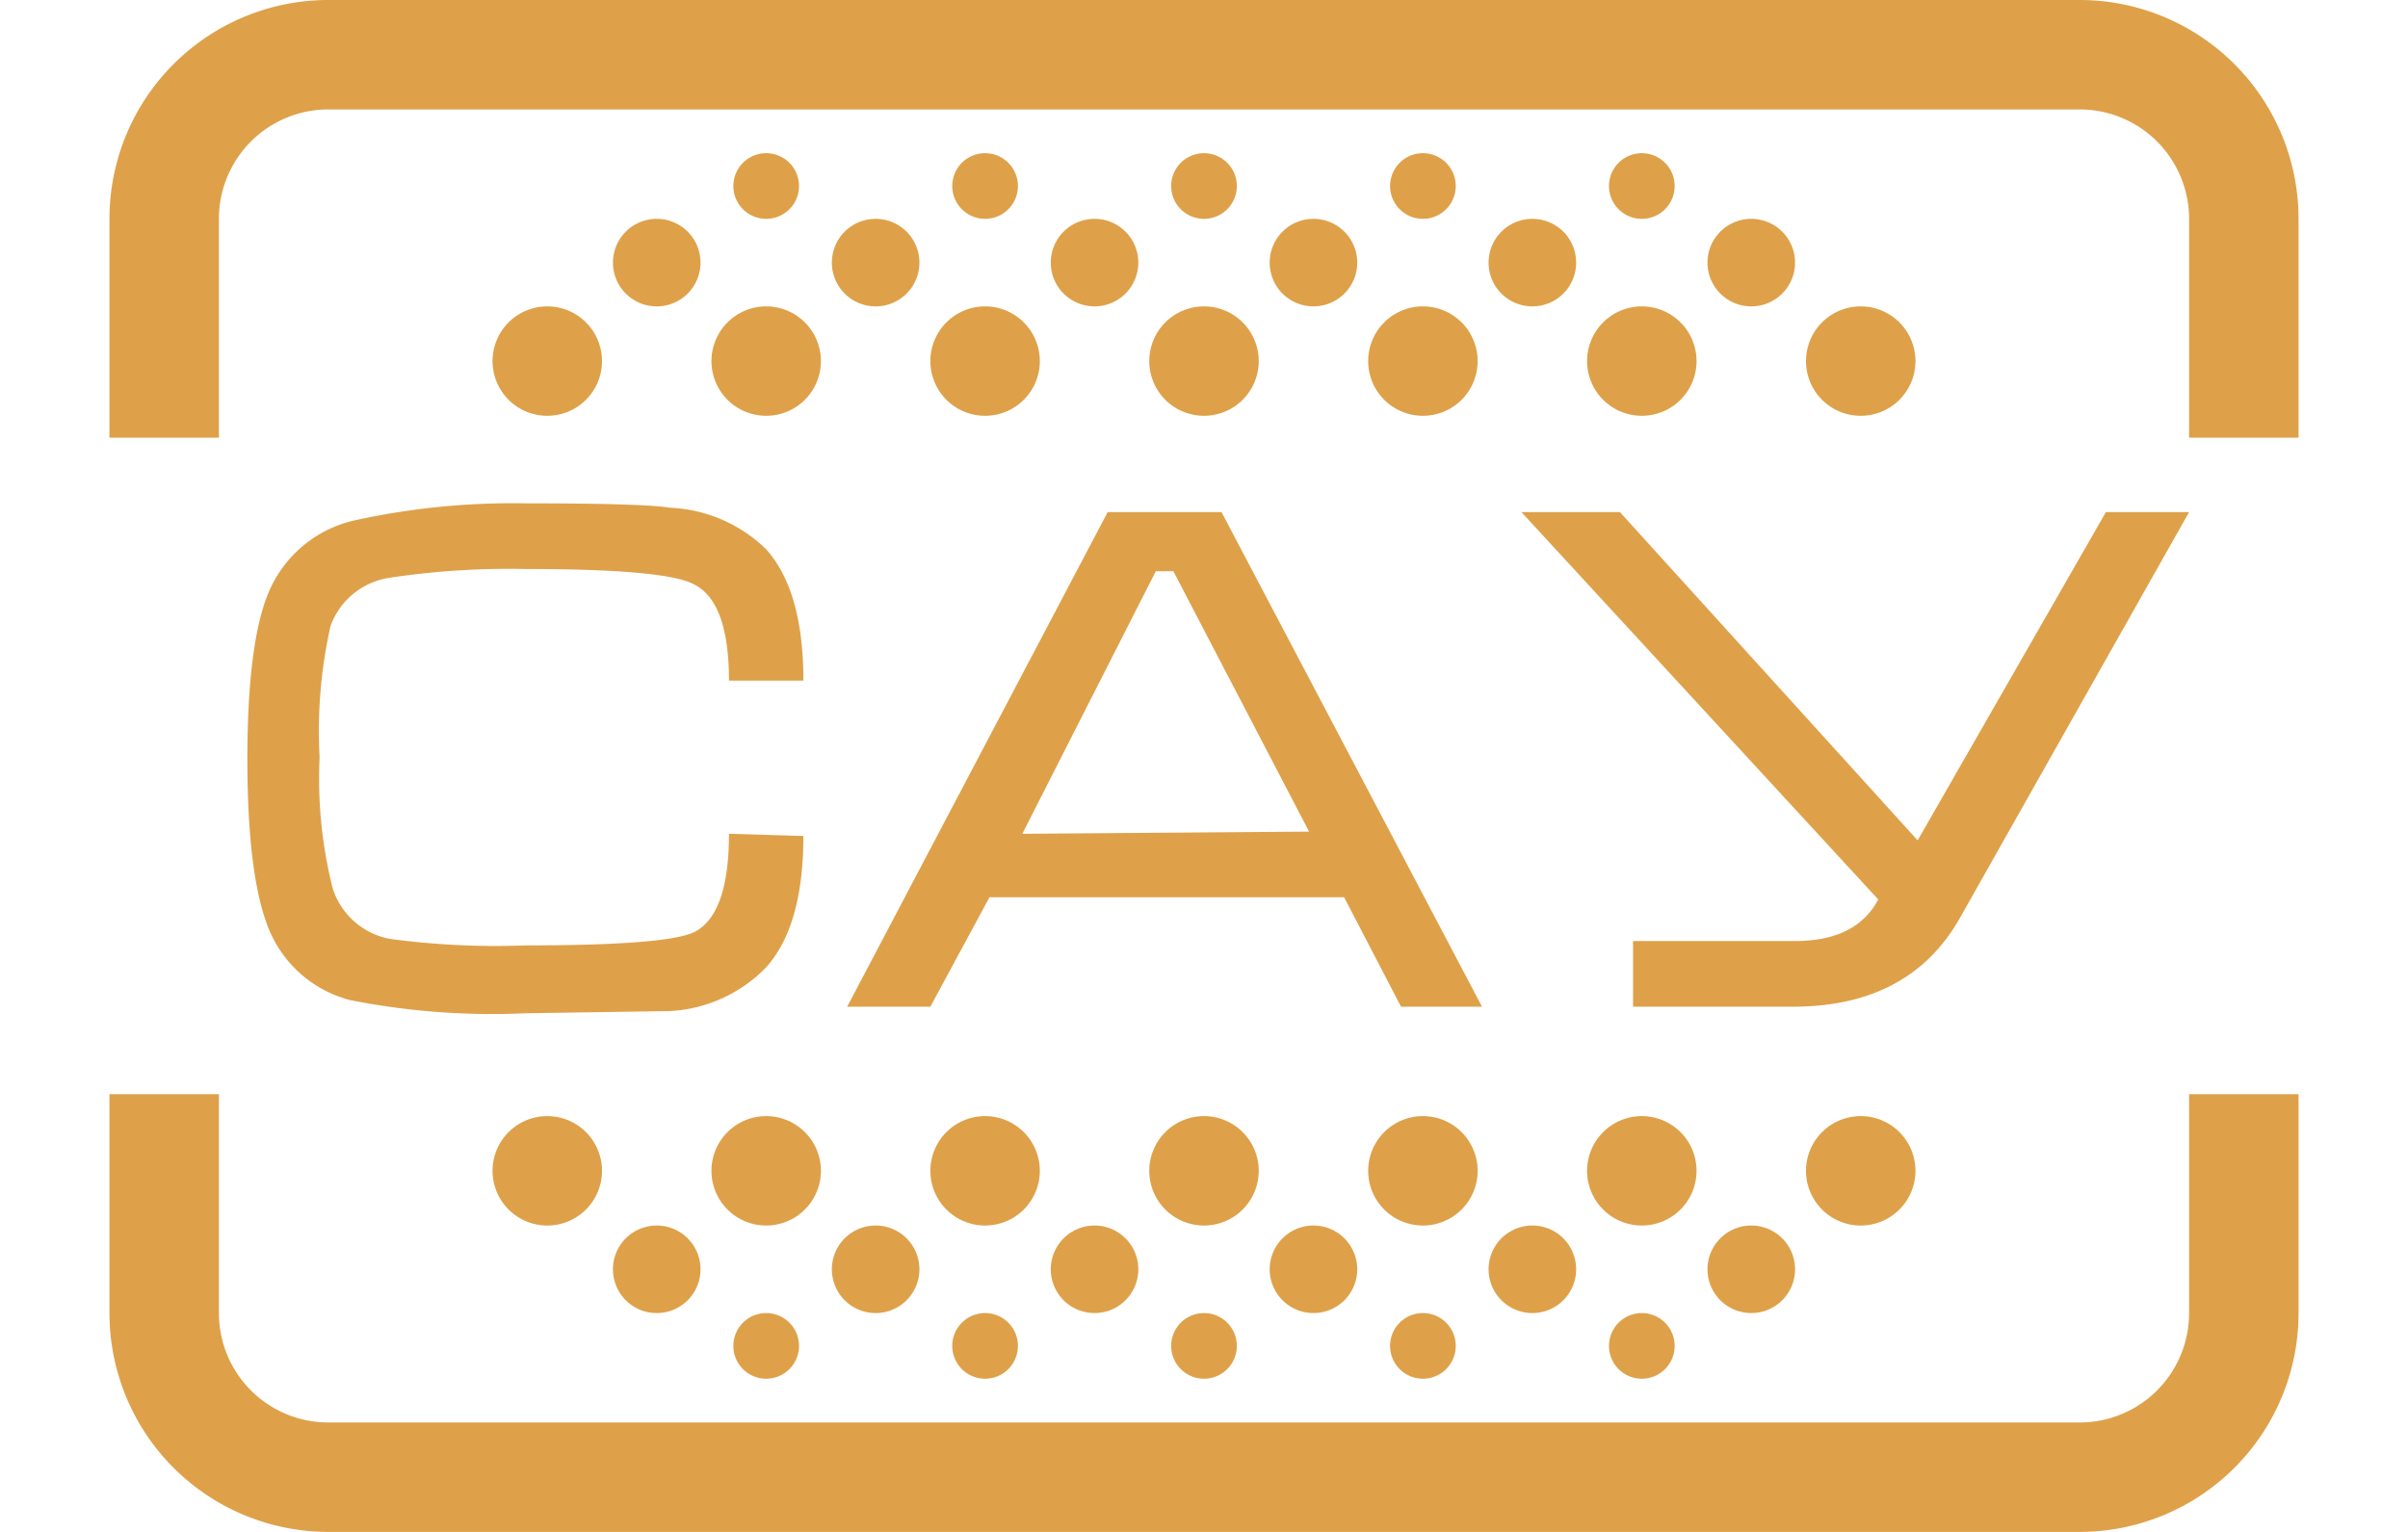 <svg xmlns="http://www.w3.org/2000/svg" width="110" height="70" viewBox="0 0 110 70"><path fill="#dea149" d="M105 50v10a10 10 0 0 1-10 10H15A10 10 0 0 1 5 60V50h5v10a5 5 0 0 0 5 5h80a5 5 0 0 0 5-5V50Zm0-40v10h-5V10a5 5 0 0 0-5-5H15a5 5 0 0 0-5 5v10H5V10A10 10 0 0 1 15 0h80a10 10 0 0 1 10 10"/><path fill="#dea149" d="M25 19a2.5 2.5 0 1 0-2.5-2.5A2.5 2.5 0 0 0 25 19m10 0a2.5 2.5 0 1 0-2.5-2.5A2.5 2.5 0 0 0 35 19m10 0a2.5 2.5 0 1 0-2.5-2.5A2.5 2.5 0 0 0 45 19m10 0a2.5 2.5 0 1 0-2.5-2.5A2.5 2.5 0 0 0 55 19m10 0a2.5 2.5 0 1 0-2.5-2.5A2.5 2.5 0 0 0 65 19m10 0a2.5 2.5 0 1 0-2.5-2.5A2.5 2.5 0 0 0 75 19m10 0a2.5 2.5 0 1 0-2.5-2.5A2.5 2.5 0 0 0 85 19m-55-5a2 2 0 1 0-2-2 2 2 0 0 0 2 2m10 0a2 2 0 1 0-2-2 2 2 0 0 0 2 2m10 0a2 2 0 1 0-2-2 2 2 0 0 0 2 2m10 0a2 2 0 1 0-2-2 2 2 0 0 0 2 2m10 0a2 2 0 1 0-2-2 2 2 0 0 0 2 2m10 0a2 2 0 1 0-2-2 2 2 0 0 0 2 2m-45-4a1.5 1.5 0 1 0-1.5-1.5A1.5 1.5 0 0 0 35 10m10 0a1.5 1.5 0 1 0-1.5-1.5A1.5 1.5 0 0 0 45 10m10 0a1.5 1.5 0 1 0-1.5-1.5A1.5 1.5 0 0 0 55 10m10 0a1.5 1.5 0 1 0-1.5-1.5A1.5 1.5 0 0 0 65 10m10 0a1.5 1.5 0 1 0-1.5-1.5A1.5 1.5 0 0 0 75 10M25 56a2.5 2.5 0 1 0-2.5-2.5A2.5 2.5 0 0 0 25 56m10 0a2.5 2.5 0 1 0-2.5-2.5A2.5 2.5 0 0 0 35 56m10 0a2.5 2.5 0 1 0-2.5-2.5A2.5 2.5 0 0 0 45 56m10 0a2.5 2.5 0 1 0-2.5-2.5A2.5 2.5 0 0 0 55 56m10 0a2.5 2.5 0 1 0-2.5-2.5A2.5 2.5 0 0 0 65 56m10 0a2.5 2.5 0 1 0-2.5-2.5A2.5 2.5 0 0 0 75 56m10 0a2.5 2.5 0 1 0-2.5-2.5A2.5 2.5 0 0 0 85 56m-55 4a2 2 0 1 0-2-2 2 2 0 0 0 2 2m10 0a2 2 0 1 0-2-2 2 2 0 0 0 2 2m10 0a2 2 0 1 0-2-2 2 2 0 0 0 2 2m10 0a2 2 0 1 0-2-2 2 2 0 0 0 2 2m10 0a2 2 0 1 0-2-2 2 2 0 0 0 2 2m10 0a2 2 0 1 0-2-2 2 2 0 0 0 2 2m-45 3a1.5 1.5 0 1 0-1.5-1.5A1.5 1.5 0 0 0 35 63m10 0a1.5 1.5 0 1 0-1.5-1.5A1.5 1.5 0 0 0 45 63m10 0a1.5 1.5 0 1 0-1.5-1.5A1.5 1.5 0 0 0 55 63m10 0a1.5 1.5 0 1 0-1.5-1.5A1.5 1.5 0 0 0 65 63m10 0a1.5 1.5 0 1 0-1.5-1.5A1.5 1.5 0 0 0 75 63M36.7 38.2q0 4.1-1.7 6a6.6 6.6 0 0 1-4.4 2l-6.6.1a33.3 33.3 0 0 1-8-.6 5.5 5.5 0 0 1-3.7-3.2q-1-2.4-1-7.8t1-7.7a5.6 5.6 0 0 1 3.8-3.2A33.6 33.6 0 0 1 24 23q5.4 0 6.6.2a6.7 6.7 0 0 1 4.4 1.9q1.7 1.9 1.7 6h-3.4q0-3.6-1.6-4.4-1.3-.7-7.7-.7a36.6 36.6 0 0 0-6.2.4 3.4 3.4 0 0 0-2.7 2.2 21.8 21.8 0 0 0-.5 6 20.5 20.5 0 0 0 .6 6 3.4 3.4 0 0 0 2.6 2.3 36 36 0 0 0 6.2.3q6.4 0 7.7-.6 1.6-.8 1.6-4.5Zm31 7.8H64l-2.6-5H45.2l-2.7 5h-3.8l11.9-22.6h5.2Zm-7.9-8-6.2-11.9h-.8l-6.1 12ZM100 23.4 89.5 42q-2.3 4-7.6 4h-7.3v-3H82q2.8 0 3.8-1.9L69.5 23.4H74l13.6 15 8.6-15Z"/></svg>